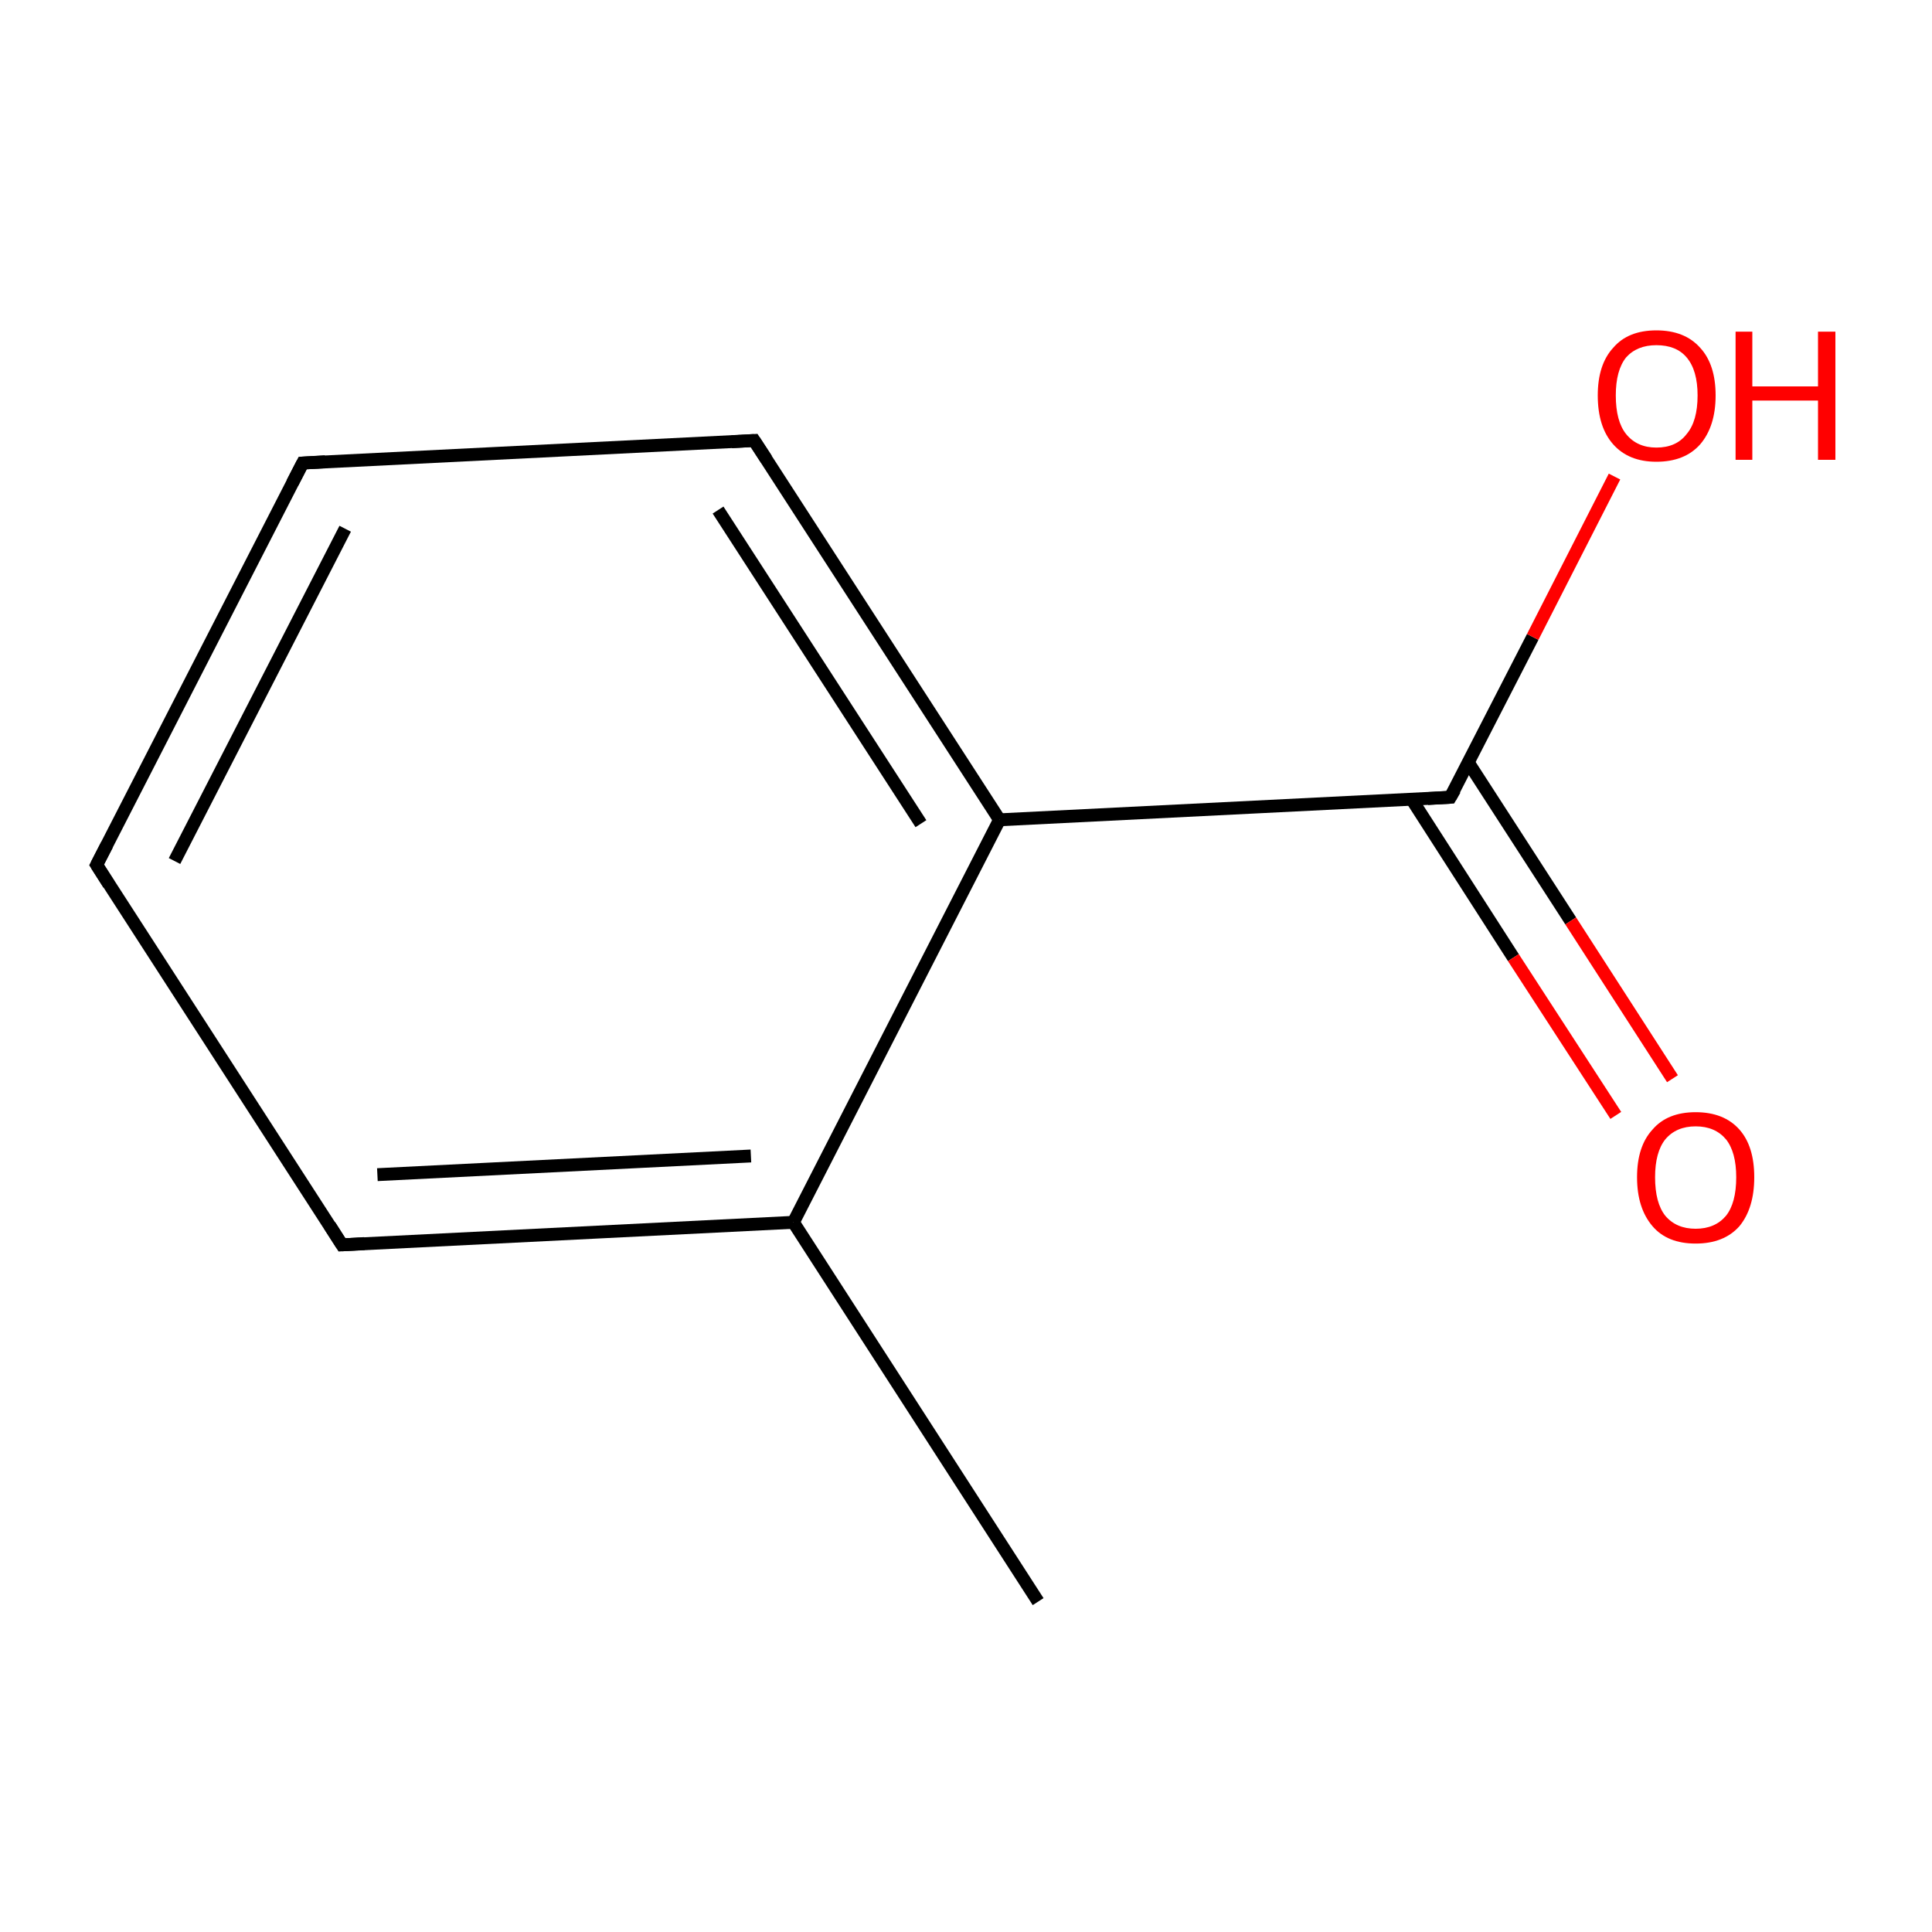 <?xml version='1.0' encoding='iso-8859-1'?>
<svg version='1.1' baseProfile='full'
              xmlns='http://www.w3.org/2000/svg'
                      xmlns:rdkit='http://www.rdkit.org/xml'
                      xmlns:xlink='http://www.w3.org/1999/xlink'
                  xml:space='preserve'
width='300px' height='300px' viewBox='0 0 300 300'>
<!-- END OF HEADER -->
<rect style='opacity:1.0;fill:#FFFFFF;stroke:none' width='300.0' height='300.0' x='0.0' y='0.0'> </rect>
<path class='bond-0 atom-0 atom-1' d='M 161.2,248.7 L 123.2,189.8' style='fill:none;fill-rule:evenodd;stroke:#000000;stroke-width:2.0px;stroke-linecap:butt;stroke-linejoin:miter;stroke-opacity:1' />
<path class='bond-1 atom-1 atom-2' d='M 123.2,189.8 L 53.1,193.3' style='fill:none;fill-rule:evenodd;stroke:#000000;stroke-width:2.0px;stroke-linecap:butt;stroke-linejoin:miter;stroke-opacity:1' />
<path class='bond-1 atom-1 atom-2' d='M 116.6,179.5 L 58.6,182.4' style='fill:none;fill-rule:evenodd;stroke:#000000;stroke-width:2.0px;stroke-linecap:butt;stroke-linejoin:miter;stroke-opacity:1' />
<path class='bond-2 atom-2 atom-3' d='M 53.1,193.3 L 15.0,134.3' style='fill:none;fill-rule:evenodd;stroke:#000000;stroke-width:2.0px;stroke-linecap:butt;stroke-linejoin:miter;stroke-opacity:1' />
<path class='bond-3 atom-3 atom-4' d='M 15.0,134.3 L 47.0,71.9' style='fill:none;fill-rule:evenodd;stroke:#000000;stroke-width:2.0px;stroke-linecap:butt;stroke-linejoin:miter;stroke-opacity:1' />
<path class='bond-3 atom-3 atom-4' d='M 27.1,133.7 L 53.6,82.1' style='fill:none;fill-rule:evenodd;stroke:#000000;stroke-width:2.0px;stroke-linecap:butt;stroke-linejoin:miter;stroke-opacity:1' />
<path class='bond-4 atom-4 atom-5' d='M 47.0,71.9 L 117.1,68.4' style='fill:none;fill-rule:evenodd;stroke:#000000;stroke-width:2.0px;stroke-linecap:butt;stroke-linejoin:miter;stroke-opacity:1' />
<path class='bond-5 atom-5 atom-6' d='M 117.1,68.4 L 155.2,127.3' style='fill:none;fill-rule:evenodd;stroke:#000000;stroke-width:2.0px;stroke-linecap:butt;stroke-linejoin:miter;stroke-opacity:1' />
<path class='bond-5 atom-5 atom-6' d='M 111.5,79.2 L 143.0,127.9' style='fill:none;fill-rule:evenodd;stroke:#000000;stroke-width:2.0px;stroke-linecap:butt;stroke-linejoin:miter;stroke-opacity:1' />
<path class='bond-6 atom-6 atom-7' d='M 155.2,127.3 L 225.2,123.8' style='fill:none;fill-rule:evenodd;stroke:#000000;stroke-width:2.0px;stroke-linecap:butt;stroke-linejoin:miter;stroke-opacity:1' />
<path class='bond-7 atom-7 atom-8' d='M 219.2,124.1 L 235.0,148.7' style='fill:none;fill-rule:evenodd;stroke:#000000;stroke-width:2.0px;stroke-linecap:butt;stroke-linejoin:miter;stroke-opacity:1' />
<path class='bond-7 atom-7 atom-8' d='M 235.0,148.7 L 250.9,173.2' style='fill:none;fill-rule:evenodd;stroke:#FF0000;stroke-width:2.0px;stroke-linecap:butt;stroke-linejoin:miter;stroke-opacity:1' />
<path class='bond-7 atom-7 atom-8' d='M 228.0,118.4 L 243.9,143.0' style='fill:none;fill-rule:evenodd;stroke:#000000;stroke-width:2.0px;stroke-linecap:butt;stroke-linejoin:miter;stroke-opacity:1' />
<path class='bond-7 atom-7 atom-8' d='M 243.9,143.0 L 259.7,167.5' style='fill:none;fill-rule:evenodd;stroke:#FF0000;stroke-width:2.0px;stroke-linecap:butt;stroke-linejoin:miter;stroke-opacity:1' />
<path class='bond-8 atom-7 atom-9' d='M 225.2,123.8 L 238.0,98.9' style='fill:none;fill-rule:evenodd;stroke:#000000;stroke-width:2.0px;stroke-linecap:butt;stroke-linejoin:miter;stroke-opacity:1' />
<path class='bond-8 atom-7 atom-9' d='M 238.0,98.9 L 250.7,74.0' style='fill:none;fill-rule:evenodd;stroke:#FF0000;stroke-width:2.0px;stroke-linecap:butt;stroke-linejoin:miter;stroke-opacity:1' />
<path class='bond-9 atom-6 atom-1' d='M 155.2,127.3 L 123.2,189.8' style='fill:none;fill-rule:evenodd;stroke:#000000;stroke-width:2.0px;stroke-linecap:butt;stroke-linejoin:miter;stroke-opacity:1' />
<path d='M 56.6,193.1 L 53.1,193.3 L 51.2,190.3' style='fill:none;stroke:#000000;stroke-width:2.0px;stroke-linecap:butt;stroke-linejoin:miter;stroke-miterlimit:10;stroke-opacity:1;' />
<path d='M 16.9,137.3 L 15.0,134.3 L 16.6,131.2' style='fill:none;stroke:#000000;stroke-width:2.0px;stroke-linecap:butt;stroke-linejoin:miter;stroke-miterlimit:10;stroke-opacity:1;' />
<path d='M 45.4,75.0 L 47.0,71.9 L 50.5,71.7' style='fill:none;stroke:#000000;stroke-width:2.0px;stroke-linecap:butt;stroke-linejoin:miter;stroke-miterlimit:10;stroke-opacity:1;' />
<path d='M 113.6,68.6 L 117.1,68.4 L 119.0,71.3' style='fill:none;stroke:#000000;stroke-width:2.0px;stroke-linecap:butt;stroke-linejoin:miter;stroke-miterlimit:10;stroke-opacity:1;' />
<path d='M 221.7,124.0 L 225.2,123.8 L 225.9,122.6' style='fill:none;stroke:#000000;stroke-width:2.0px;stroke-linecap:butt;stroke-linejoin:miter;stroke-miterlimit:10;stroke-opacity:1;' />
<path class='atom-8' d='M 254.2 182.8
Q 254.2 178.0, 256.6 175.4
Q 258.9 172.7, 263.3 172.7
Q 267.7 172.7, 270.1 175.4
Q 272.4 178.0, 272.4 182.8
Q 272.4 187.6, 270.1 190.4
Q 267.7 193.1, 263.3 193.1
Q 258.9 193.1, 256.6 190.4
Q 254.2 187.6, 254.2 182.8
M 263.3 190.8
Q 266.3 190.8, 268.0 188.8
Q 269.6 186.8, 269.6 182.8
Q 269.6 178.9, 268.0 176.9
Q 266.3 174.9, 263.3 174.9
Q 260.3 174.9, 258.6 176.9
Q 257.0 178.9, 257.0 182.8
Q 257.0 186.8, 258.6 188.8
Q 260.3 190.8, 263.3 190.8
' fill='#FF0000'/>
<path class='atom-9' d='M 248.1 61.4
Q 248.1 56.6, 250.5 54.0
Q 252.8 51.3, 257.2 51.3
Q 261.6 51.3, 264.0 54.0
Q 266.4 56.6, 266.4 61.4
Q 266.4 66.2, 264.0 69.0
Q 261.6 71.7, 257.2 71.7
Q 252.9 71.7, 250.5 69.0
Q 248.1 66.3, 248.1 61.4
M 257.2 69.5
Q 260.3 69.5, 261.9 67.4
Q 263.6 65.4, 263.6 61.4
Q 263.6 57.5, 261.9 55.5
Q 260.3 53.6, 257.2 53.6
Q 254.2 53.6, 252.5 55.5
Q 250.9 57.5, 250.9 61.4
Q 250.9 65.4, 252.5 67.4
Q 254.2 69.5, 257.2 69.5
' fill='#FF0000'/>
<path class='atom-9' d='M 269.5 51.5
L 272.1 51.5
L 272.1 60.0
L 282.3 60.0
L 282.3 51.5
L 285.0 51.5
L 285.0 71.4
L 282.3 71.4
L 282.3 62.2
L 272.1 62.2
L 272.1 71.4
L 269.5 71.4
L 269.5 51.5
' fill='#FF0000'/>
</svg>
